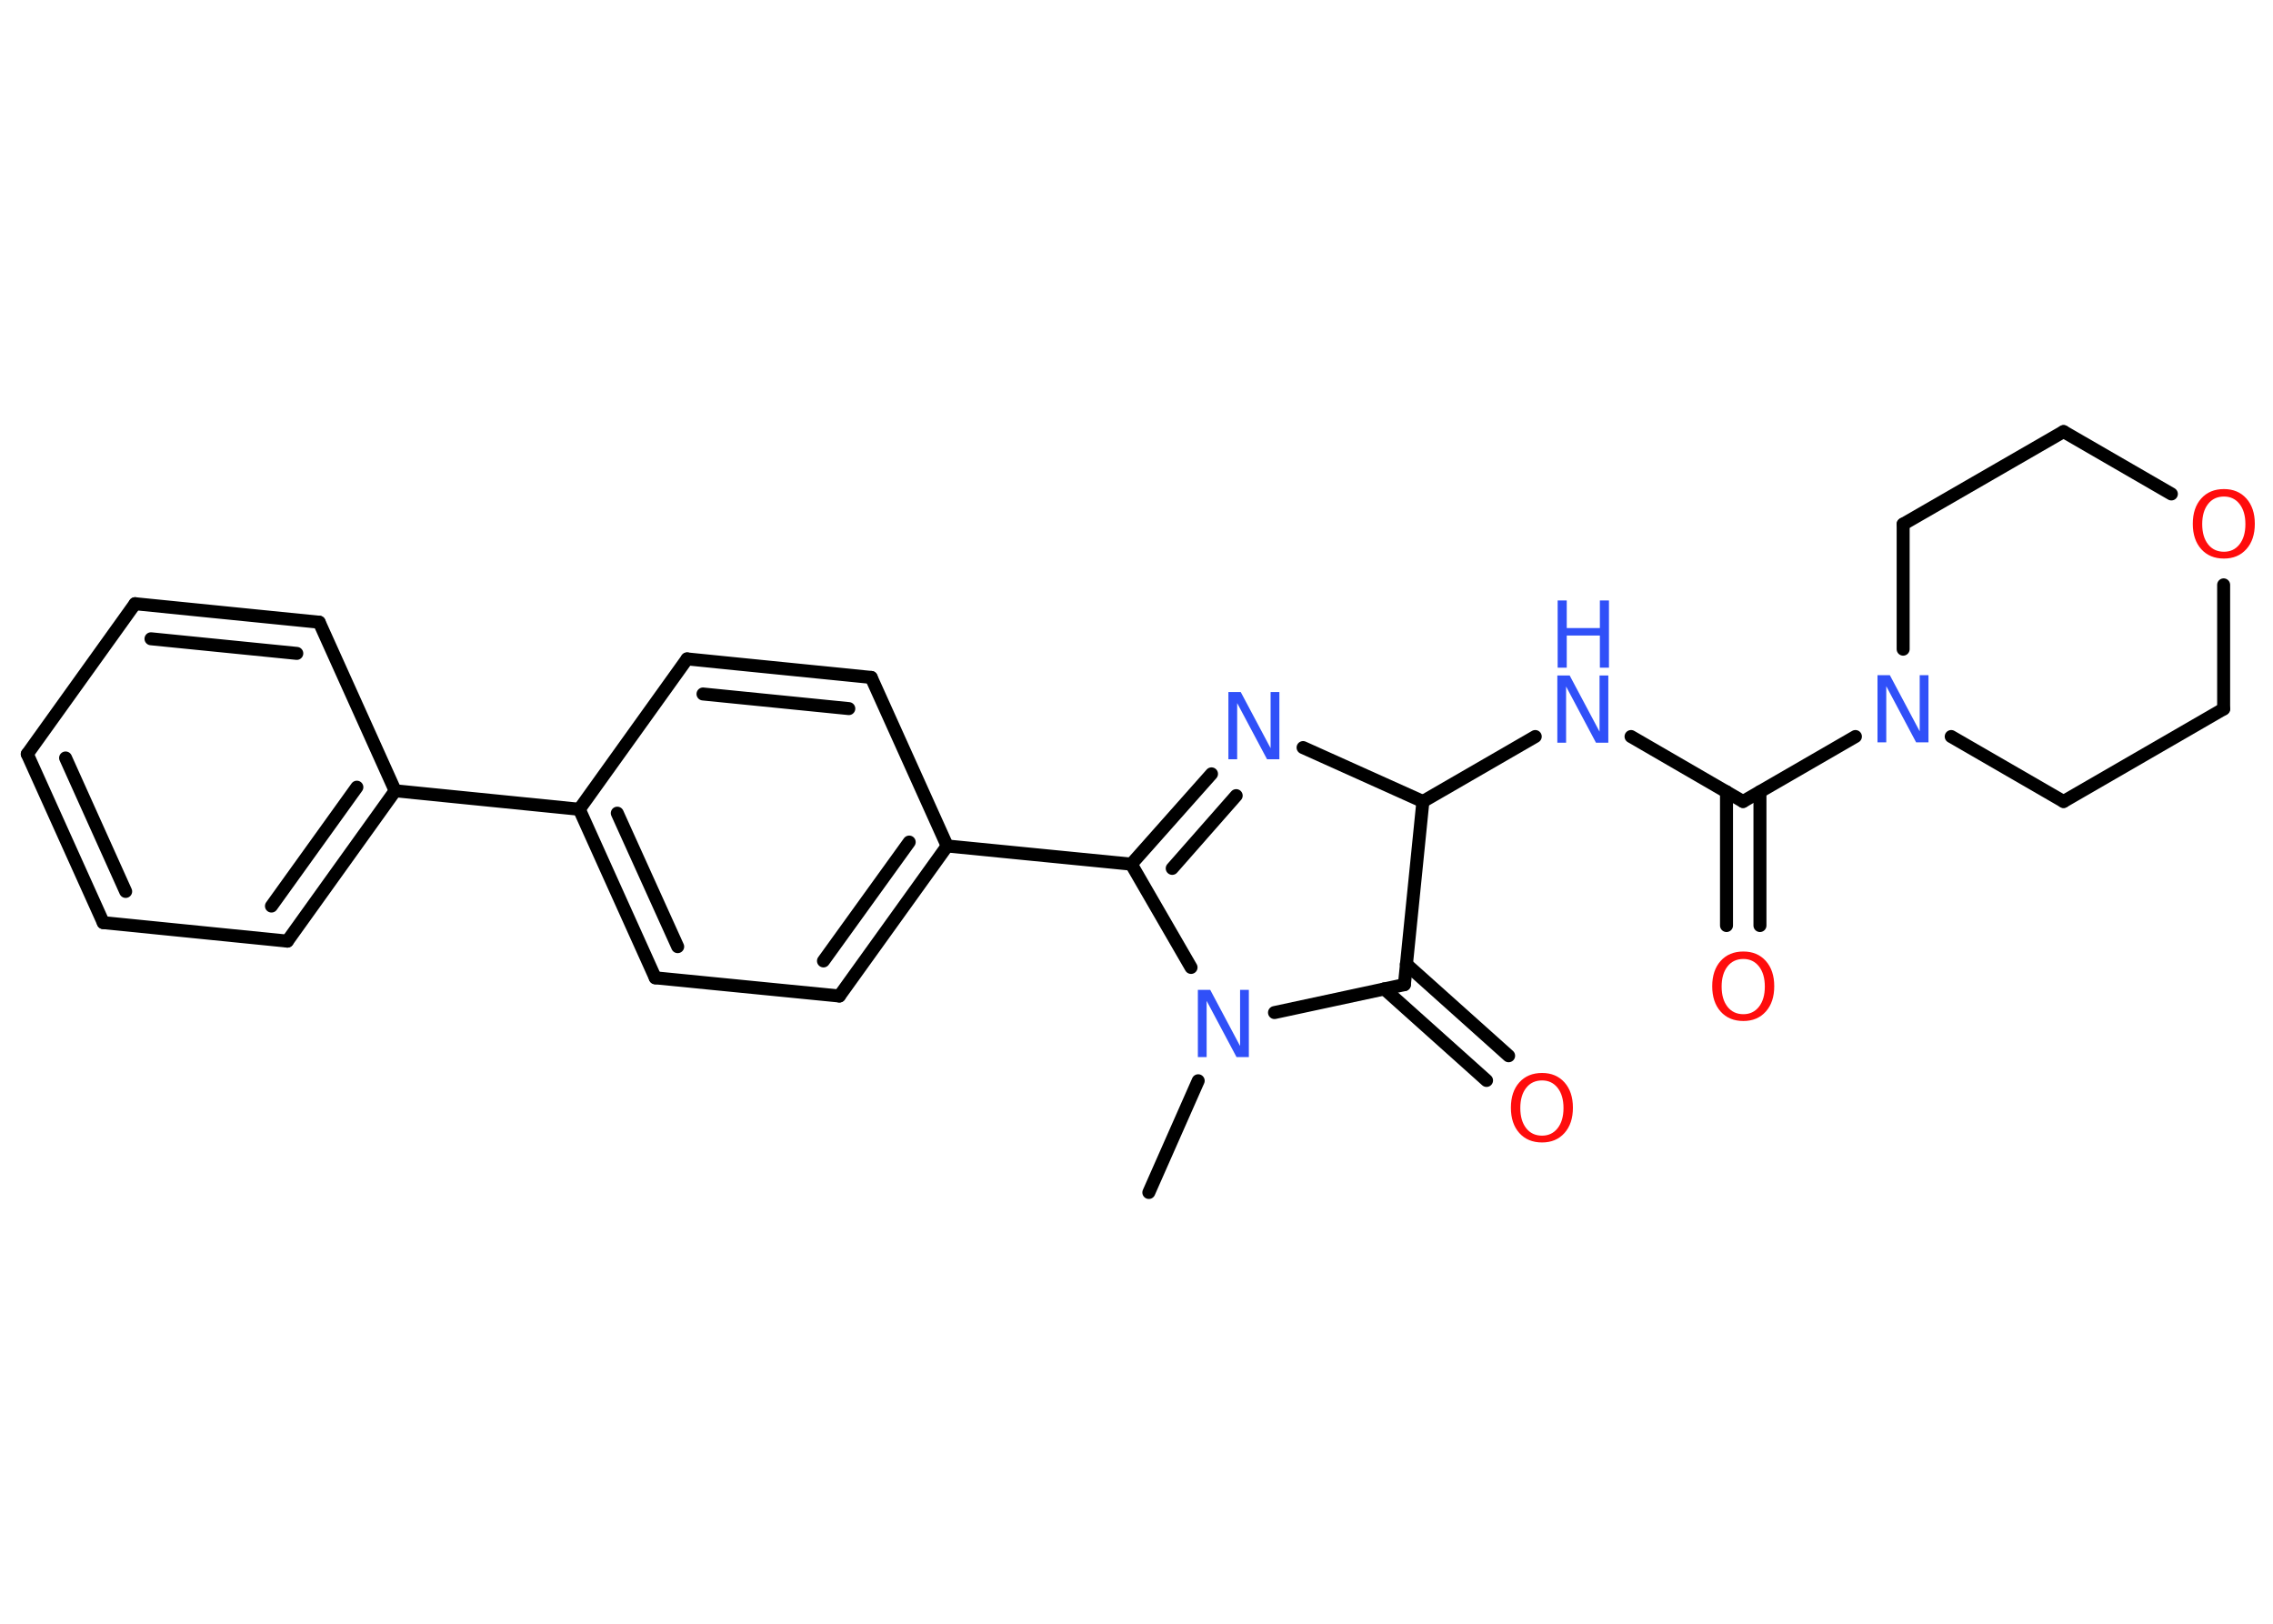 <?xml version='1.0' encoding='UTF-8'?>
<!DOCTYPE svg PUBLIC "-//W3C//DTD SVG 1.1//EN" "http://www.w3.org/Graphics/SVG/1.1/DTD/svg11.dtd">
<svg version='1.2' xmlns='http://www.w3.org/2000/svg' xmlns:xlink='http://www.w3.org/1999/xlink' width='70.0mm' height='50.0mm' viewBox='0 0 70.0 50.0'>
  <desc>Generated by the Chemistry Development Kit (http://github.com/cdk)</desc>
  <g stroke-linecap='round' stroke-linejoin='round' stroke='#000000' stroke-width='.4' fill='#3050F8'>
    <rect x='.0' y='.0' width='70.0' height='50.0' fill='#FFFFFF' stroke='none'/>
    <g id='mol1' class='mol'>
      <line id='mol1bnd1' class='bond' x1='35.38' y1='36.72' x2='36.9' y2='33.28'/>
      <line id='mol1bnd2' class='bond' x1='39.25' y1='31.18' x2='43.25' y2='30.32'/>
      <g id='mol1bnd3' class='bond'>
        <line x1='43.31' y1='29.69' x2='46.46' y2='32.51'/>
        <line x1='42.63' y1='30.45' x2='45.78' y2='33.27'/>
      </g>
      <line id='mol1bnd4' class='bond' x1='43.25' y1='30.32' x2='43.82' y2='24.68'/>
      <line id='mol1bnd5' class='bond' x1='43.82' y1='24.68' x2='47.28' y2='22.68'/>
      <line id='mol1bnd6' class='bond' x1='50.23' y1='22.68' x2='53.68' y2='24.68'/>
      <g id='mol1bnd7' class='bond'>
        <line x1='54.2' y1='24.38' x2='54.2' y2='28.5'/>
        <line x1='53.17' y1='24.38' x2='53.17' y2='28.5'/>
      </g>
      <line id='mol1bnd8' class='bond' x1='53.68' y1='24.68' x2='57.14' y2='22.68'/>
      <line id='mol1bnd9' class='bond' x1='58.61' y1='19.99' x2='58.61' y2='16.14'/>
      <line id='mol1bnd10' class='bond' x1='58.61' y1='16.14' x2='63.55' y2='13.29'/>
      <line id='mol1bnd11' class='bond' x1='63.55' y1='13.29' x2='66.87' y2='15.21'/>
      <line id='mol1bnd12' class='bond' x1='68.48' y1='18.01' x2='68.48' y2='21.83'/>
      <line id='mol1bnd13' class='bond' x1='68.48' y1='21.83' x2='63.55' y2='24.68'/>
      <line id='mol1bnd14' class='bond' x1='60.09' y1='22.68' x2='63.55' y2='24.68'/>
      <line id='mol1bnd15' class='bond' x1='43.82' y1='24.68' x2='40.13' y2='23.02'/>
      <g id='mol1bnd16' class='bond'>
        <line x1='37.31' y1='23.83' x2='34.84' y2='26.61'/>
        <line x1='38.07' y1='24.5' x2='36.1' y2='26.74'/>
      </g>
      <line id='mol1bnd17' class='bond' x1='36.68' y1='29.79' x2='34.84' y2='26.61'/>
      <line id='mol1bnd18' class='bond' x1='34.84' y1='26.61' x2='29.17' y2='26.05'/>
      <g id='mol1bnd19' class='bond'>
        <line x1='25.85' y1='30.67' x2='29.17' y2='26.05'/>
        <line x1='25.36' y1='29.59' x2='28.0' y2='25.93'/>
      </g>
      <line id='mol1bnd20' class='bond' x1='25.85' y1='30.67' x2='20.18' y2='30.11'/>
      <g id='mol1bnd21' class='bond'>
        <line x1='17.84' y1='24.92' x2='20.18' y2='30.11'/>
        <line x1='19.01' y1='25.04' x2='20.87' y2='29.15'/>
      </g>
      <line id='mol1bnd22' class='bond' x1='17.84' y1='24.92' x2='12.17' y2='24.35'/>
      <g id='mol1bnd23' class='bond'>
        <line x1='8.85' y1='28.98' x2='12.17' y2='24.35'/>
        <line x1='8.36' y1='27.9' x2='10.99' y2='24.24'/>
      </g>
      <line id='mol1bnd24' class='bond' x1='8.85' y1='28.98' x2='3.18' y2='28.41'/>
      <g id='mol1bnd25' class='bond'>
        <line x1='.84' y1='23.22' x2='3.18' y2='28.41'/>
        <line x1='2.02' y1='23.34' x2='3.87' y2='27.45'/>
      </g>
      <line id='mol1bnd26' class='bond' x1='.84' y1='23.22' x2='4.16' y2='18.59'/>
      <g id='mol1bnd27' class='bond'>
        <line x1='9.83' y1='19.16' x2='4.16' y2='18.59'/>
        <line x1='9.14' y1='20.12' x2='4.65' y2='19.67'/>
      </g>
      <line id='mol1bnd28' class='bond' x1='12.17' y1='24.35' x2='9.83' y2='19.16'/>
      <line id='mol1bnd29' class='bond' x1='17.84' y1='24.92' x2='21.16' y2='20.29'/>
      <g id='mol1bnd30' class='bond'>
        <line x1='26.83' y1='20.86' x2='21.16' y2='20.29'/>
        <line x1='26.14' y1='21.82' x2='21.65' y2='21.37'/>
      </g>
      <line id='mol1bnd31' class='bond' x1='29.17' y1='26.05' x2='26.83' y2='20.86'/>
      <path id='mol1atm2' class='atom' d='M36.9 30.48h.37l.92 1.73v-1.73h.27v2.07h-.38l-.92 -1.73v1.73h-.27v-2.07z' stroke='none'/>
      <path id='mol1atm4' class='atom' d='M47.49 33.27q-.31 .0 -.49 .23q-.18 .23 -.18 .62q.0 .39 .18 .62q.18 .23 .49 .23q.3 .0 .48 -.23q.18 -.23 .18 -.62q.0 -.39 -.18 -.62q-.18 -.23 -.48 -.23zM47.49 33.04q.43 .0 .69 .29q.26 .29 .26 .78q.0 .49 -.26 .78q-.26 .29 -.69 .29q-.44 .0 -.7 -.29q-.26 -.29 -.26 -.78q.0 -.49 .26 -.78q.26 -.29 .7 -.29z' stroke='none' fill='#FF0D0D'/>
      <g id='mol1atm6' class='atom'>
        <path d='M47.97 20.8h.37l.92 1.73v-1.73h.27v2.07h-.38l-.92 -1.73v1.73h-.27v-2.07z' stroke='none'/>
        <path d='M47.97 18.49h.28v.85h1.02v-.85h.28v2.07h-.28v-.99h-1.02v.99h-.28v-2.07z' stroke='none'/>
      </g>
      <path id='mol1atm8' class='atom' d='M53.69 29.53q-.31 .0 -.49 .23q-.18 .23 -.18 .62q.0 .39 .18 .62q.18 .23 .49 .23q.3 .0 .48 -.23q.18 -.23 .18 -.62q.0 -.39 -.18 -.62q-.18 -.23 -.48 -.23zM53.69 29.3q.43 .0 .69 .29q.26 .29 .26 .78q.0 .49 -.26 .78q-.26 .29 -.69 .29q-.44 .0 -.7 -.29q-.26 -.29 -.26 -.78q.0 -.49 .26 -.78q.26 -.29 .7 -.29z' stroke='none' fill='#FF0D0D'/>
      <path id='mol1atm9' class='atom' d='M57.83 20.79h.37l.92 1.73v-1.73h.27v2.07h-.38l-.92 -1.73v1.73h-.27v-2.07z' stroke='none'/>
      <path id='mol1atm12' class='atom' d='M68.49 15.29q-.31 .0 -.49 .23q-.18 .23 -.18 .62q.0 .39 .18 .62q.18 .23 .49 .23q.3 .0 .48 -.23q.18 -.23 .18 -.62q.0 -.39 -.18 -.62q-.18 -.23 -.48 -.23zM68.49 15.06q.43 .0 .69 .29q.26 .29 .26 .78q.0 .49 -.26 .78q-.26 .29 -.69 .29q-.44 .0 -.7 -.29q-.26 -.29 -.26 -.78q.0 -.49 .26 -.78q.26 -.29 .7 -.29z' stroke='none' fill='#FF0D0D'/>
      <path id='mol1atm15' class='atom' d='M37.84 21.31h.37l.92 1.73v-1.73h.27v2.07h-.38l-.92 -1.73v1.73h-.27v-2.07z' stroke='none'/>
    </g>
  </g>
</svg>
